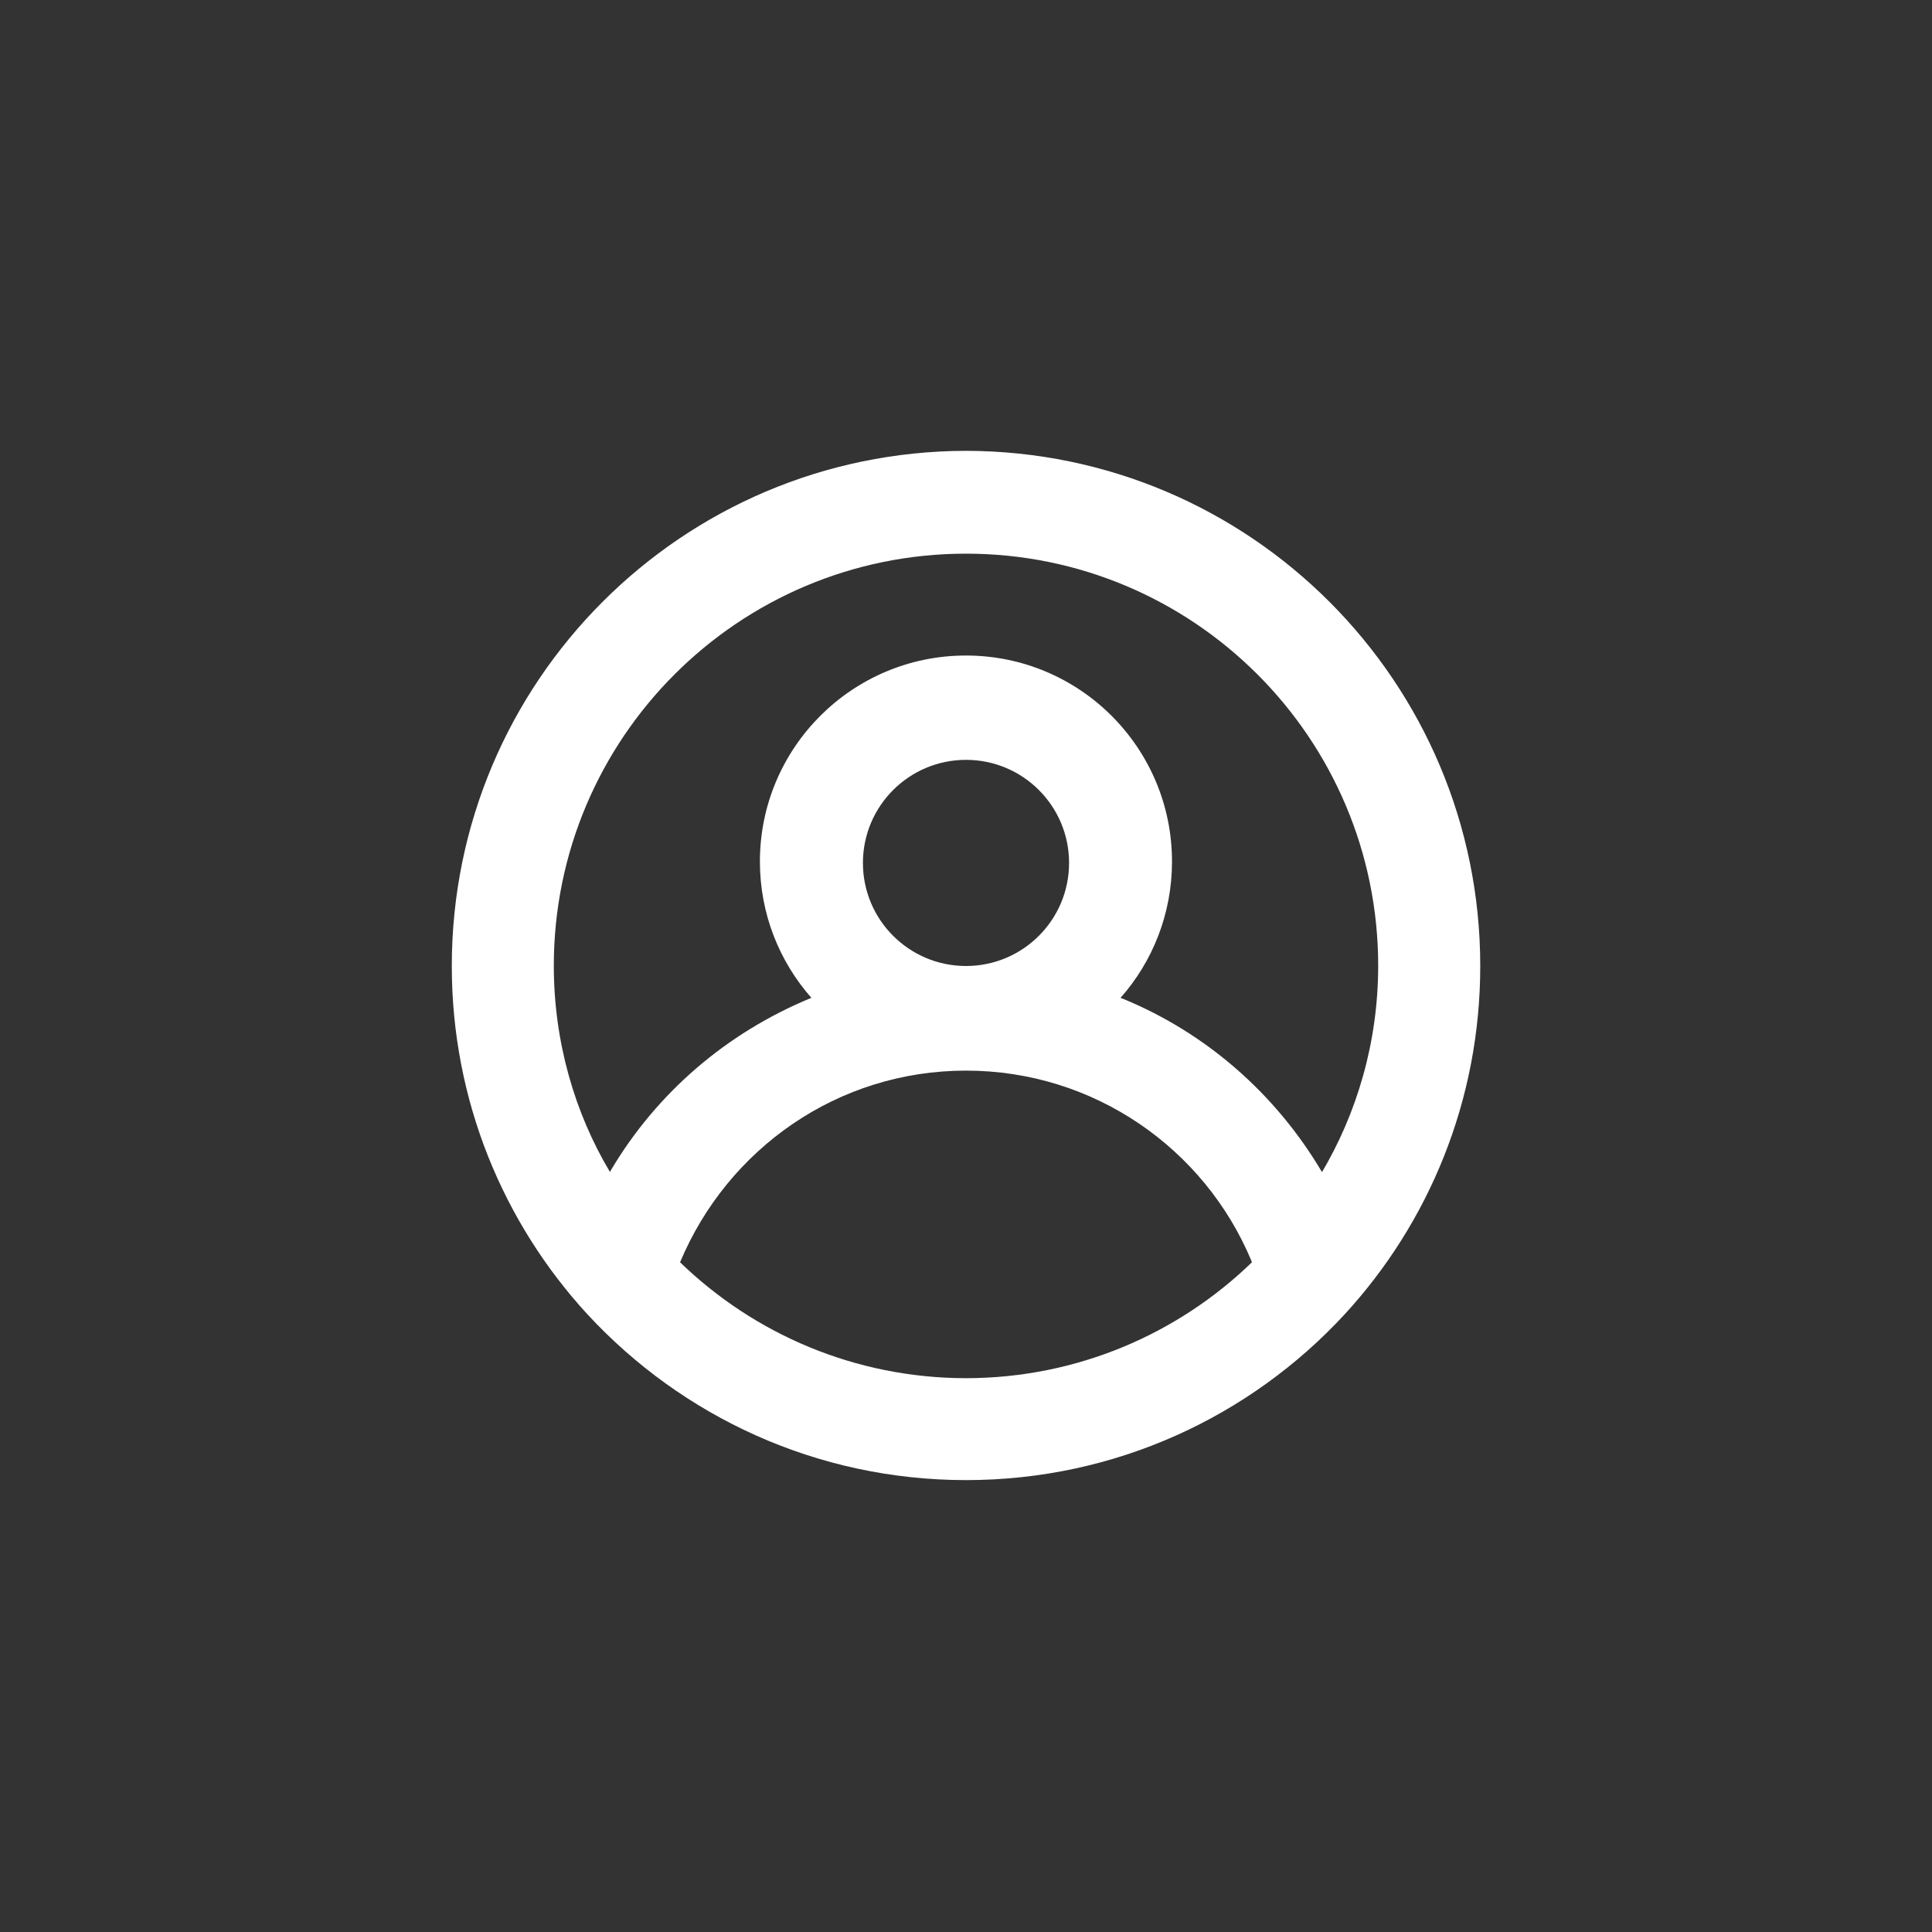 <!-- Generated by IcoMoon.io -->
<svg version="1.1" xmlns="http://www.w3.org/2000/svg" width="40" height="40" viewBox="0 0 40 40">
<rect x="0" y="0" width="40" height="40" fill="#333333" stroke="none"/>
<title>ul-user-circle</title>
<path fill="#fff" d="M20 9.334c-5.882 0.011-10.646 4.782-10.646 10.666 0 2.784 1.066 5.319 2.814 7.218l-0.007-0.008c1.955 2.114 4.743 3.434 7.84 3.434s5.885-1.319 7.834-3.427l0.006-0.007c1.74-1.892 2.806-4.426 2.806-7.21 0-5.884-4.764-10.655-10.646-10.666h-0.001zM20 28.534c-2.302-0.003-4.39-0.918-5.922-2.402l0.002 0.002c0.983-2.348 3.262-3.968 5.92-3.968s4.937 1.62 5.904 3.926l0.016 0.042c-1.53 1.482-3.618 2.397-5.919 2.4h-0.001zM17.866 17.866c0-1.178 0.955-2.134 2.134-2.134s2.134 0.955 2.134 2.134c0 1.178-0.955 2.134-2.134 2.134v0c-1.178 0-2.134-0.955-2.134-2.134v0zM27.37 24.266c-0.96-1.622-2.396-2.876-4.114-3.585l-0.057-0.021c0.662-0.748 1.066-1.738 1.066-2.822 0-2.357-1.91-4.266-4.266-4.266s-4.266 1.91-4.266 4.266c0 1.084 0.405 2.074 1.070 2.826l-0.004-0.005c-1.774 0.73-3.21 1.983-4.149 3.566l-0.022 0.039c-0.729-1.222-1.161-2.694-1.162-4.266v-0.001c0-4.713 3.821-8.534 8.534-8.534s8.534 3.821 8.534 8.534v0c-0.002 1.574-0.434 3.046-1.184 4.306l0.022-0.039z"></path>
</svg>
